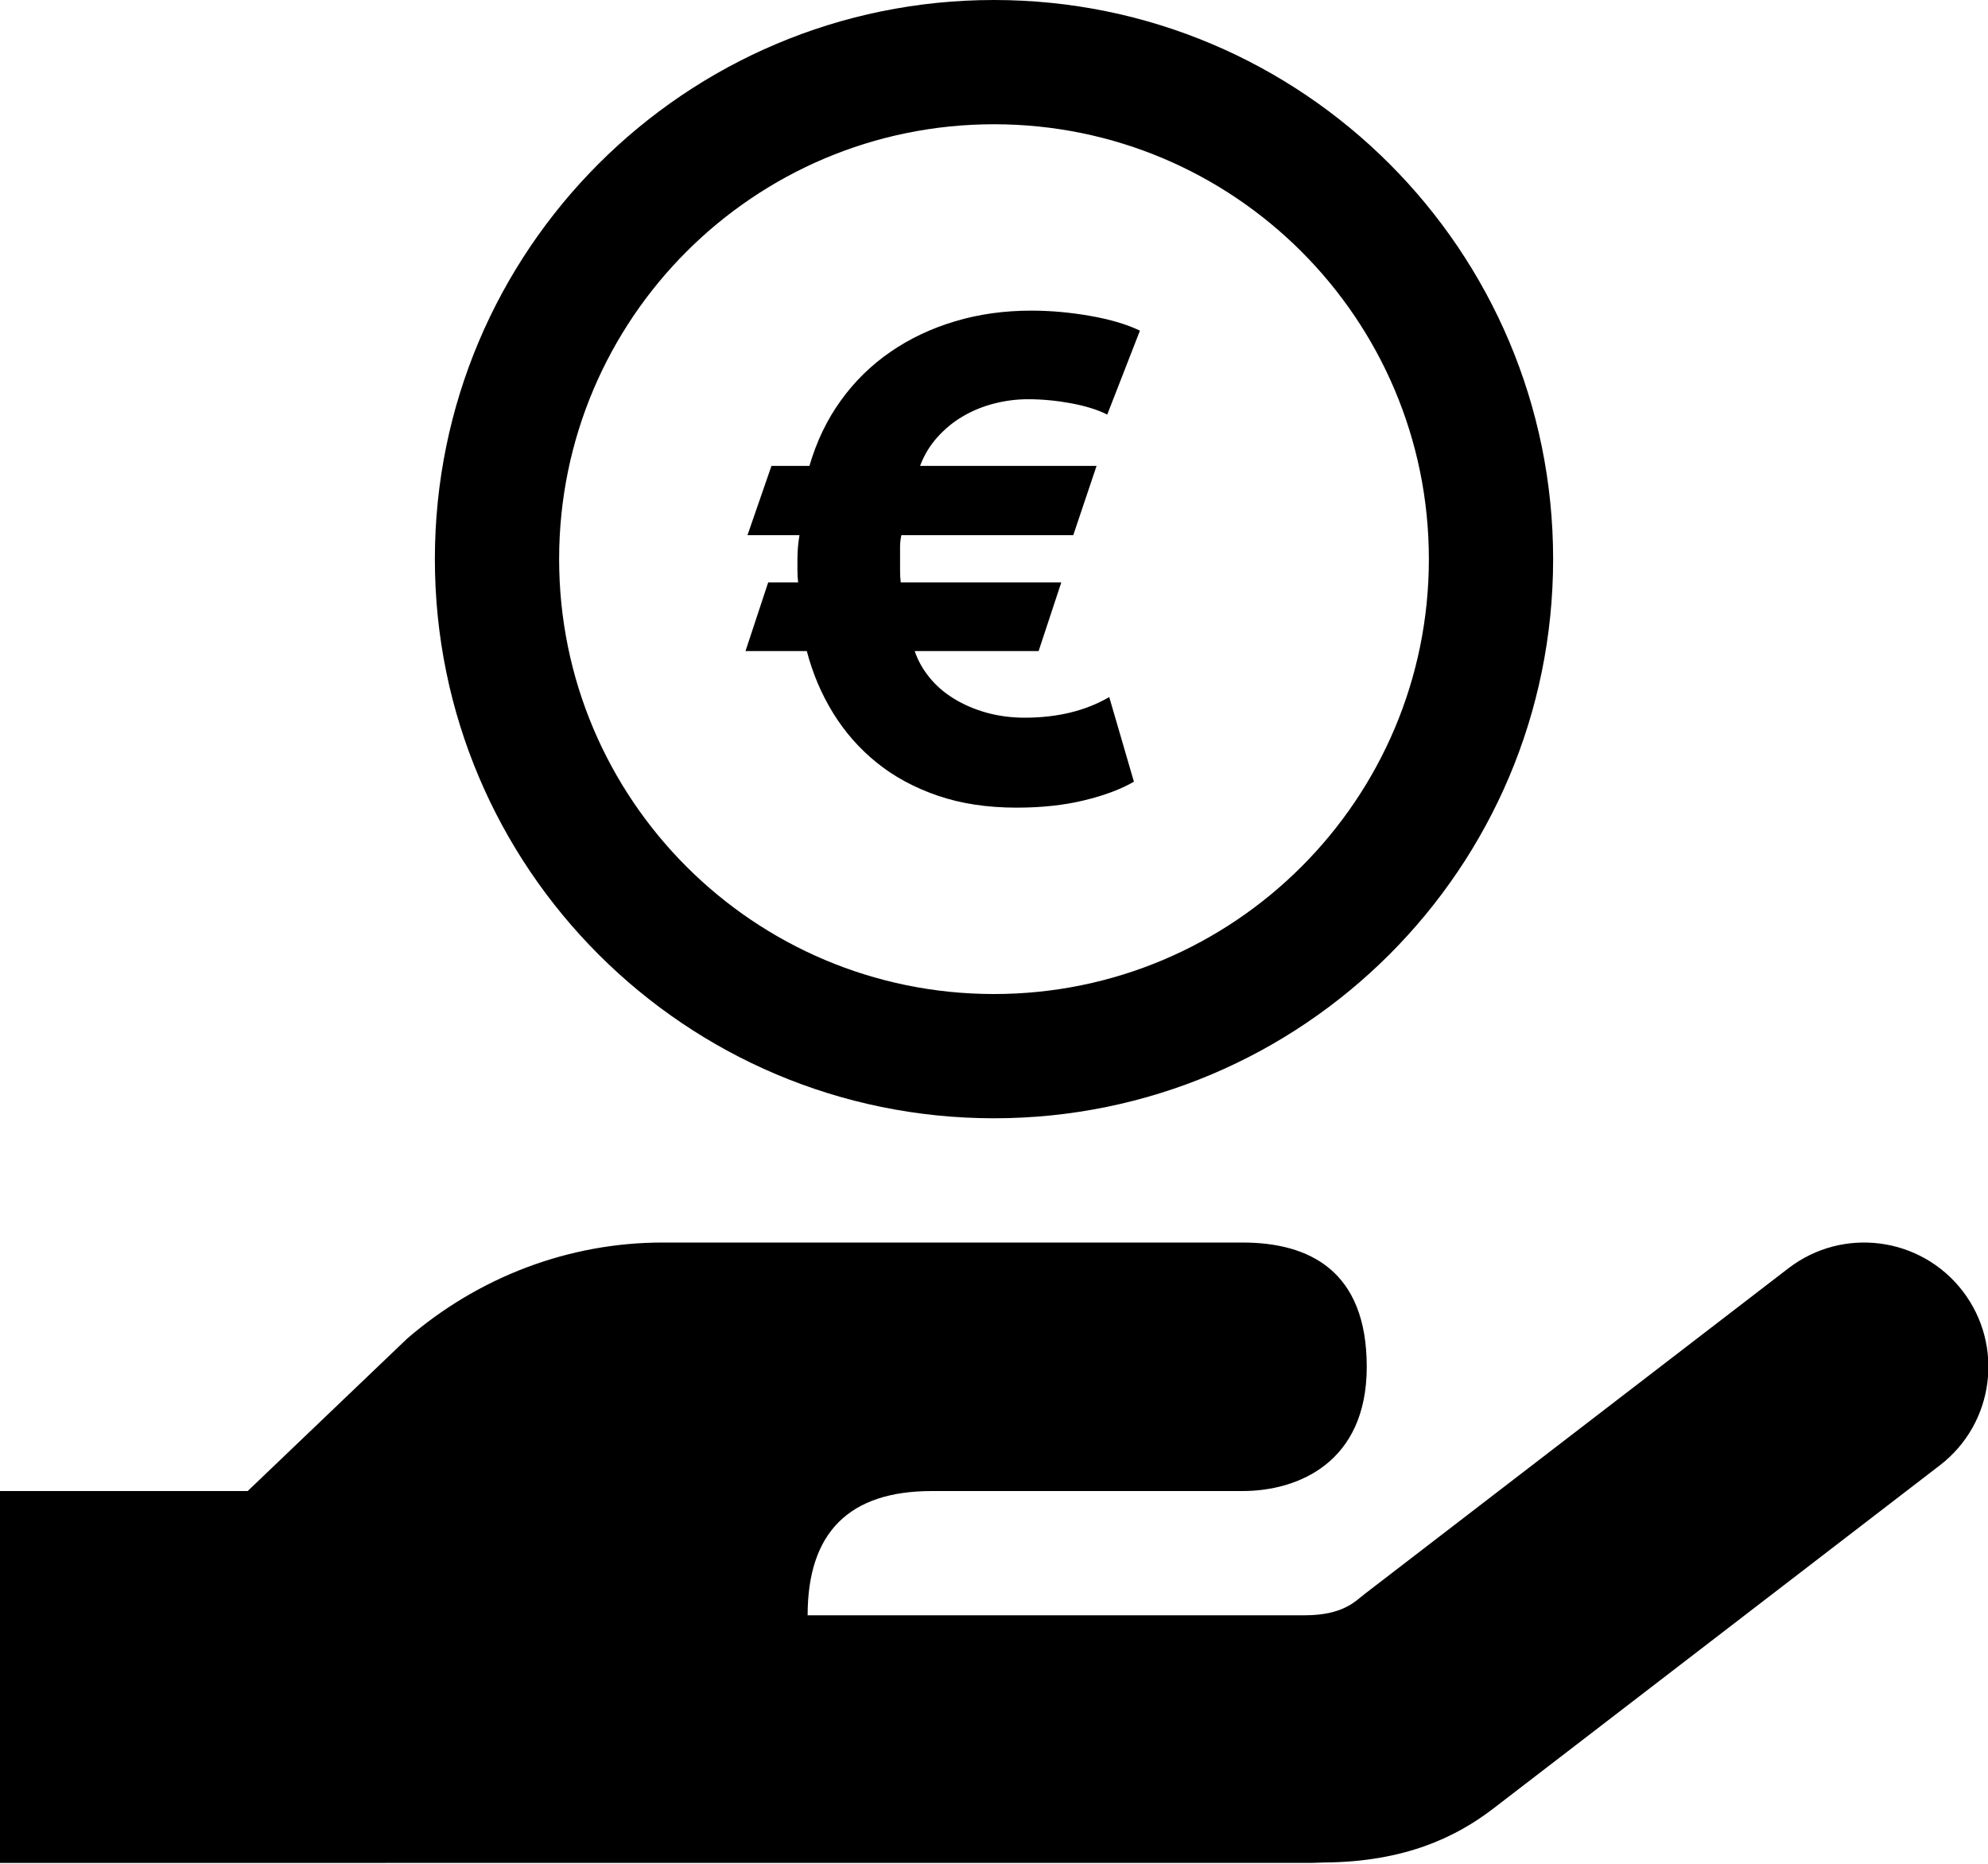 <svg width="32px" height="30px" viewBox="0 0 32 30" version="1.1" xmlns="http://www.w3.org/2000/svg">
    <title>Financiele hulp</title>
    <g id="Dasboard" stroke="none" stroke-width="1" fill="none" fill-rule="evenodd">
        <g id="dashboard-/-meldingen-/-base" transform="translate(-850, -814)" fill="#000000">
            <g id="Mijn-Thema-blok" transform="translate(590, 452)">
                <g id="Group" transform="translate(260, 354)">
                    <g id="Combined-Shape" transform="translate(0, 7)">
                        <path d="M20,21 C21.076,21 22,21.454 22,23 C22,24.546 20.888,25 20,25 L15,25 C13.667,25 13,25.667 13,27 L21,27 L21,27 C21.62,27 21.817,26.772 21.965,26.658 C23.481,25.493 25.755,23.745 28.788,21.414 C29.664,20.741 30.919,20.906 31.592,21.781 C32.265,22.657 32.101,23.913 31.225,24.586 L24.038,30.11 C23.438,30.571 22.608,30.971 21.309,30.979 C21.256,30.982 21.196,30.984 21.13,30.985 L-2.84217094e-14,30.986 L-2.84217094e-14,30.986 L-2.84217094e-14,25 L3.987,25 L6.553,22.547 C7.712,21.547 9.165,21 10.665,21 L20,21 Z M16,1 C20.971,1 25,5.029 25,10 C25,14.971 20.971,19 16,19 C11.029,19 7,14.971 7,10 C7,5.029 11.029,1 16,1 Z M16,3 C12.134,3 9,6.134 9,10 C9,13.866 12.134,17 16,17 C19.866,17 23,13.866 23,10 C23,6.134 19.866,3 16,3 Z M16.601,6 C16.915,6 17.233,6.029 17.555,6.086 C17.877,6.143 18.141,6.222 18.349,6.322 L17.823,7.673 C17.666,7.594 17.471,7.534 17.239,7.491 C17.006,7.448 16.776,7.426 16.547,7.426 C16.361,7.426 16.179,7.45 16,7.496 C15.821,7.542 15.655,7.61 15.501,7.7 C15.348,7.789 15.21,7.902 15.088,8.038 C14.967,8.173 14.874,8.327 14.81,8.499 L17.651,8.499 L17.276,9.614 L14.509,9.614 C14.495,9.678 14.488,9.741 14.488,9.802 L14.488,10.188 C14.488,10.256 14.492,10.318 14.499,10.375 L17.083,10.375 L16.718,11.48 L14.724,11.48 C14.774,11.63 14.853,11.771 14.96,11.903 C15.067,12.036 15.199,12.15 15.357,12.247 C15.514,12.343 15.689,12.418 15.882,12.472 C16.075,12.525 16.279,12.552 16.493,12.552 C17.022,12.552 17.476,12.441 17.855,12.22 L18.252,13.582 C18.045,13.703 17.778,13.803 17.453,13.882 C17.128,13.961 16.765,14 16.365,14 C15.893,14 15.469,13.936 15.094,13.807 C14.718,13.678 14.391,13.501 14.113,13.276 C13.834,13.051 13.6,12.785 13.41,12.477 C13.221,12.17 13.08,11.837 12.987,11.48 L12,11.48 L12.365,10.375 L12.847,10.375 C12.84,10.311 12.836,10.247 12.836,10.182 L12.836,10 C12.836,9.871 12.847,9.743 12.869,9.614 L12.032,9.614 L12.418,8.499 L13.029,8.499 C13.144,8.105 13.312,7.755 13.534,7.448 C13.755,7.14 14.021,6.879 14.332,6.665 C14.643,6.45 14.99,6.286 15.373,6.172 C15.755,6.057 16.164,6 16.601,6 Z"></path>
                    </g>
                </g>
            </g>
        </g>
    </g>
</svg>
